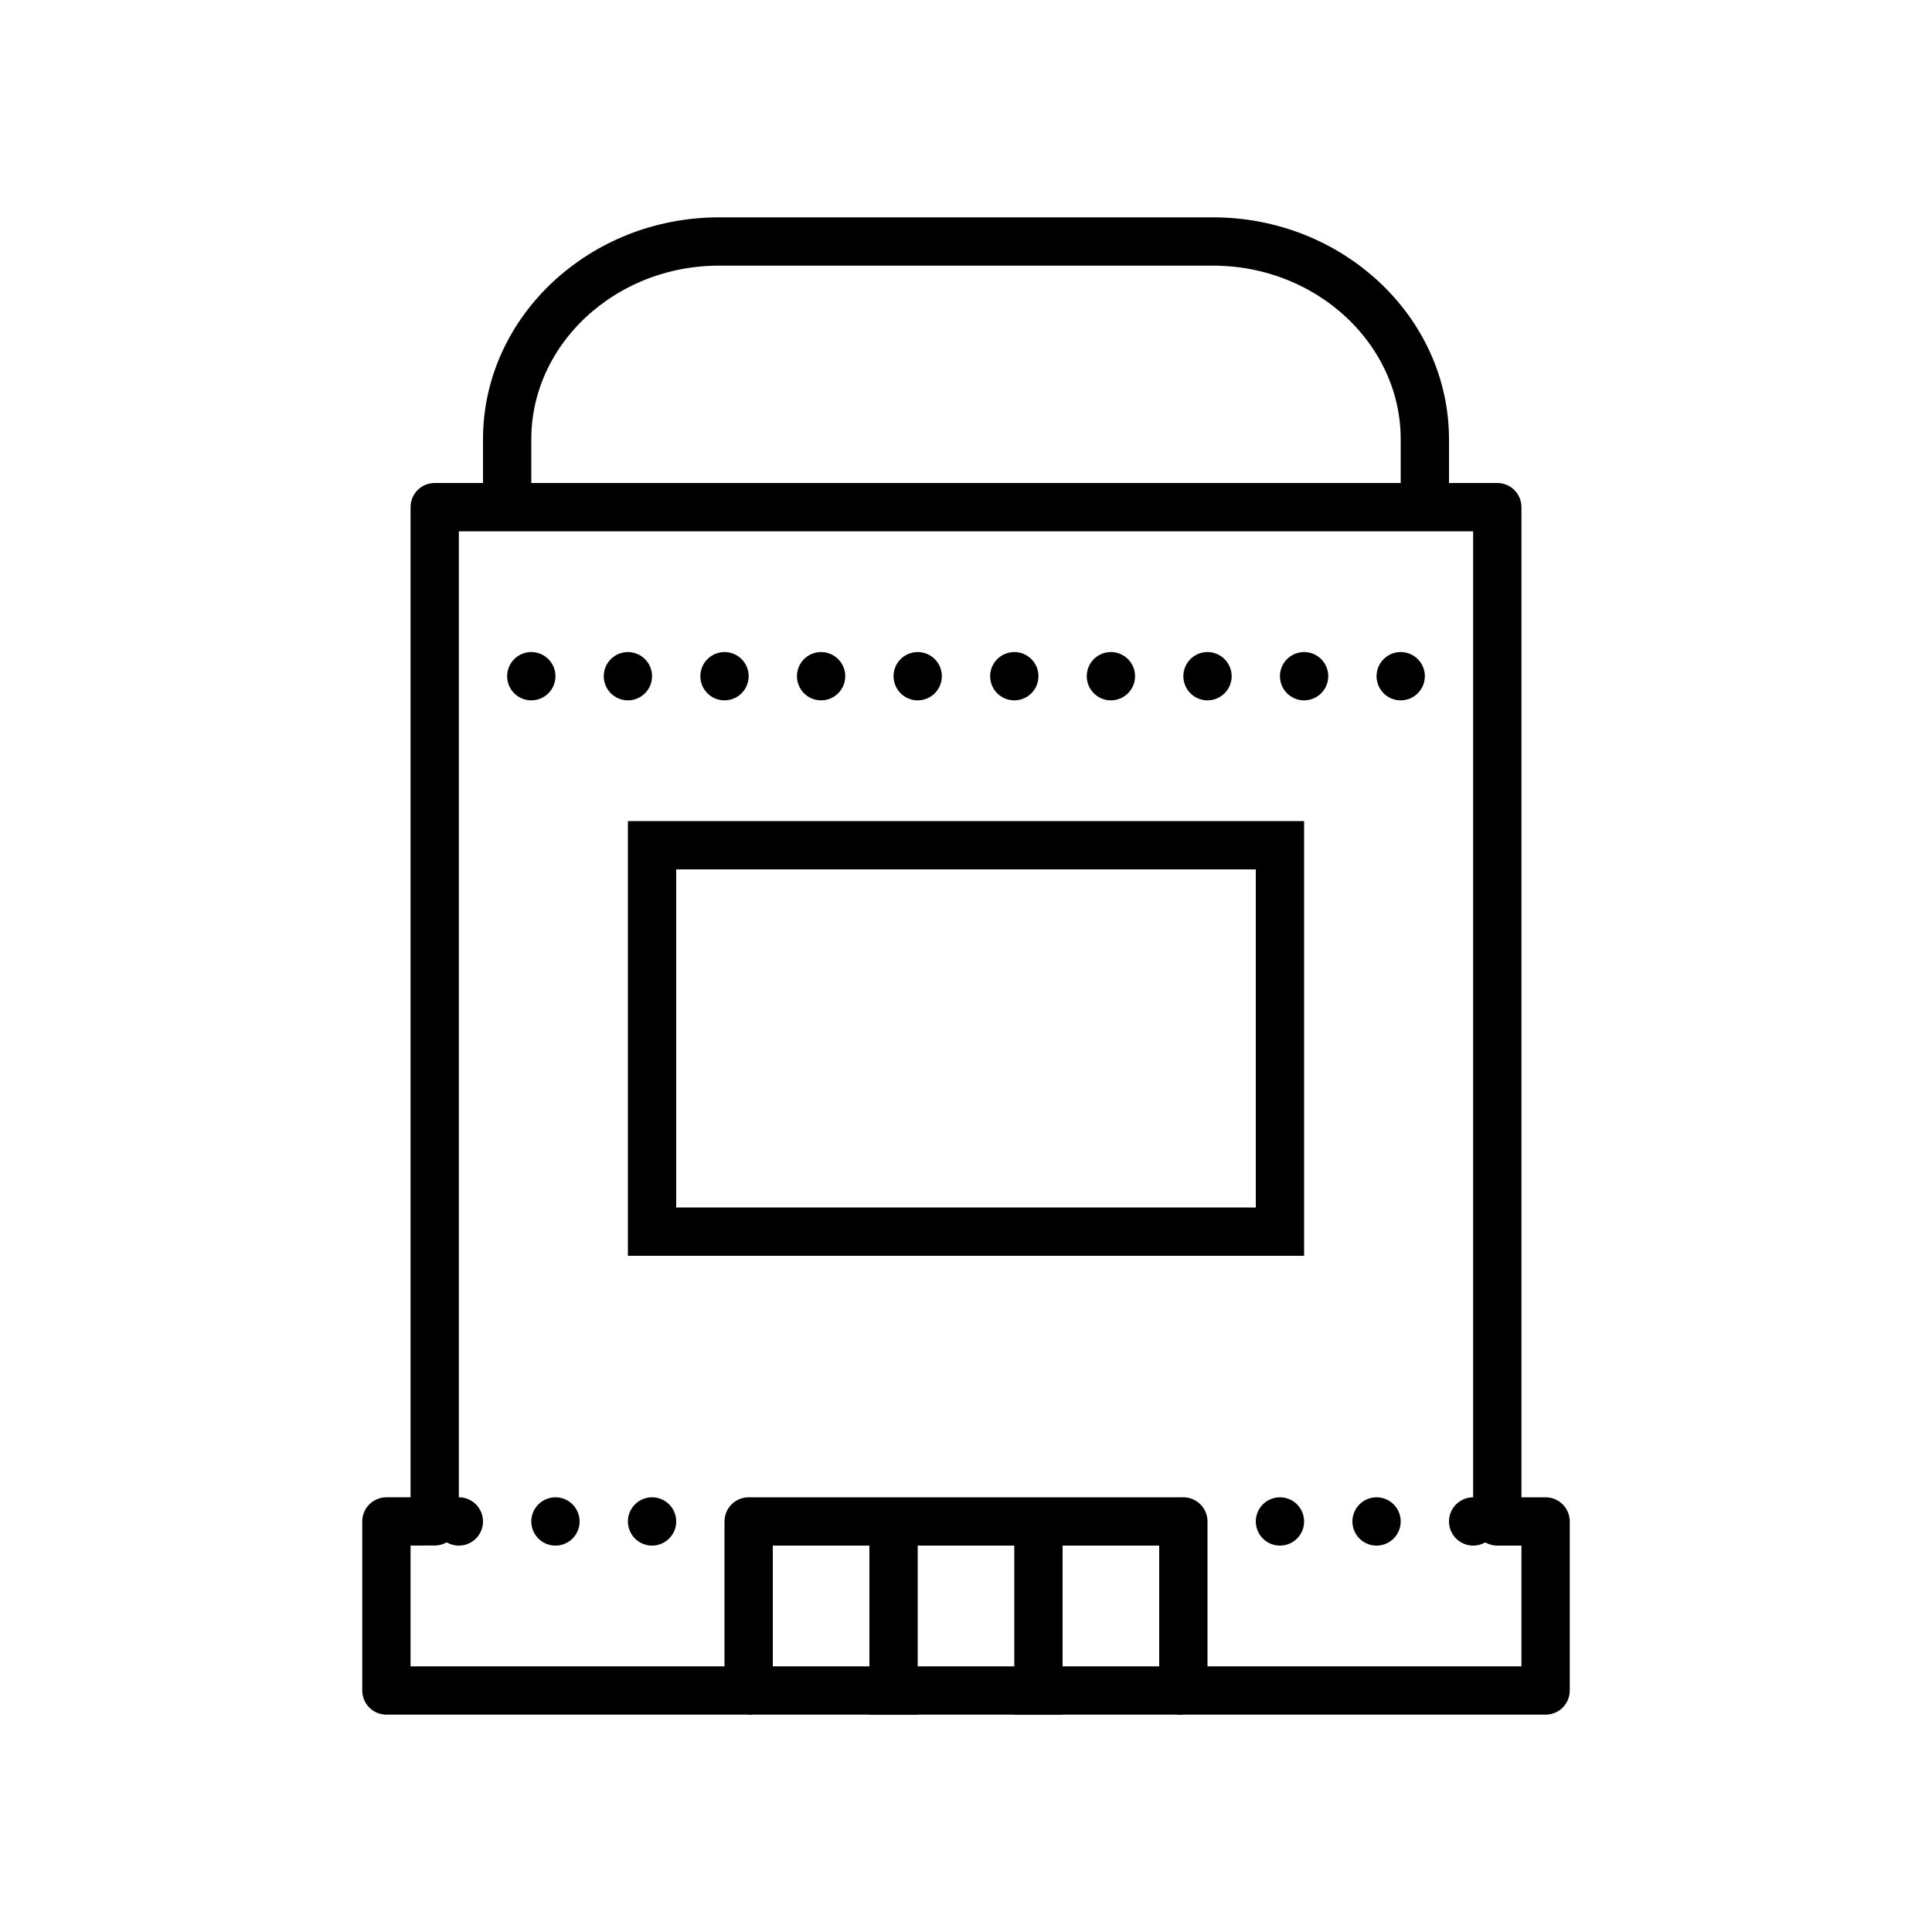 <?xml version="1.0" encoding="iso-8859-1"?>
<!-- Generator: Adobe Illustrator 24.0.2, SVG Export Plug-In . SVG Version: 6.00 Build 0)  -->
<svg version="1.1" id="&#x421;&#x43B;&#x43E;&#x439;_2"
	 xmlns="http://www.w3.org/2000/svg" xmlns:xlink="http://www.w3.org/1999/xlink" x="0px" y="0px" viewBox="0 0 80 80"
	 style="enable-background:new 0 0 80 80;" xml:space="preserve">
<path style="fill:none;stroke:#000000;stroke-width:2;stroke-miterlimit:10;" d="M27,35h26v16H27V35z"/>
<path style="fill:none;stroke:#000000;stroke-width:2;stroke-linejoin:round;stroke-miterlimit:10;" d="M31.138,70
	C26.092,70,21.046,70,16,70c0-2.333,0-4.667,0-7c0.667-0.001,1.333-0.003,2-0.004C18,48.997,18,34.999,18,21c14.667,0,29.333,0,44,0
	c0,14,0,28,0,42c0.667,0,1.333,0,2,0c0,2.333,0,4.667,0,7c-5.087,0-10.174,0-15.262,0"/>
<path style="fill:none;stroke:#000000;stroke-width:2;stroke-linejoin:round;stroke-miterlimit:10;" d="M31,70v-7h18v7"/>
<path style="fill:none;stroke:#000000;stroke-width:2;stroke-miterlimit:10;" d="M59,21v-2.813C59,13.684,55.054,10,50.231,10
	H29.769C24.946,10,21,13.684,21,18.187v2.729"/>
<path style="fill:none;stroke:#000000;stroke-width:2;stroke-linejoin:round;stroke-miterlimit:10;" d="M37,63c0,2.667,0,5.333,0,8
	 M43,63c0,2.667,0,5.333,0,8"/>
<path style="fill:none;stroke:#000000;stroke-width:2;stroke-linejoin:round;stroke-miterlimit:10;" d="M31,70c6,0,12,0,18,0"/>
<path style="fill:none;stroke:#000000;stroke-width:2;stroke-linecap:round;stroke-linejoin:round;stroke-miterlimit:10;stroke-dasharray:0,4;" d="
	M19,63c3.667,0,7.333,0,11,0"/>
<path style="fill:none;stroke:#000000;stroke-width:2;stroke-linecap:round;stroke-linejoin:round;stroke-miterlimit:10;stroke-dasharray:0,4;" d="
	M61,63c-3,0-6,0-9,0"/>
<path style="fill:none;stroke:#000000;stroke-width:2;stroke-linecap:round;stroke-linejoin:round;stroke-miterlimit:10;stroke-dasharray:0,4;" d="
	M22,28c12.333,0,24.667,0,37,0"/>
</svg>